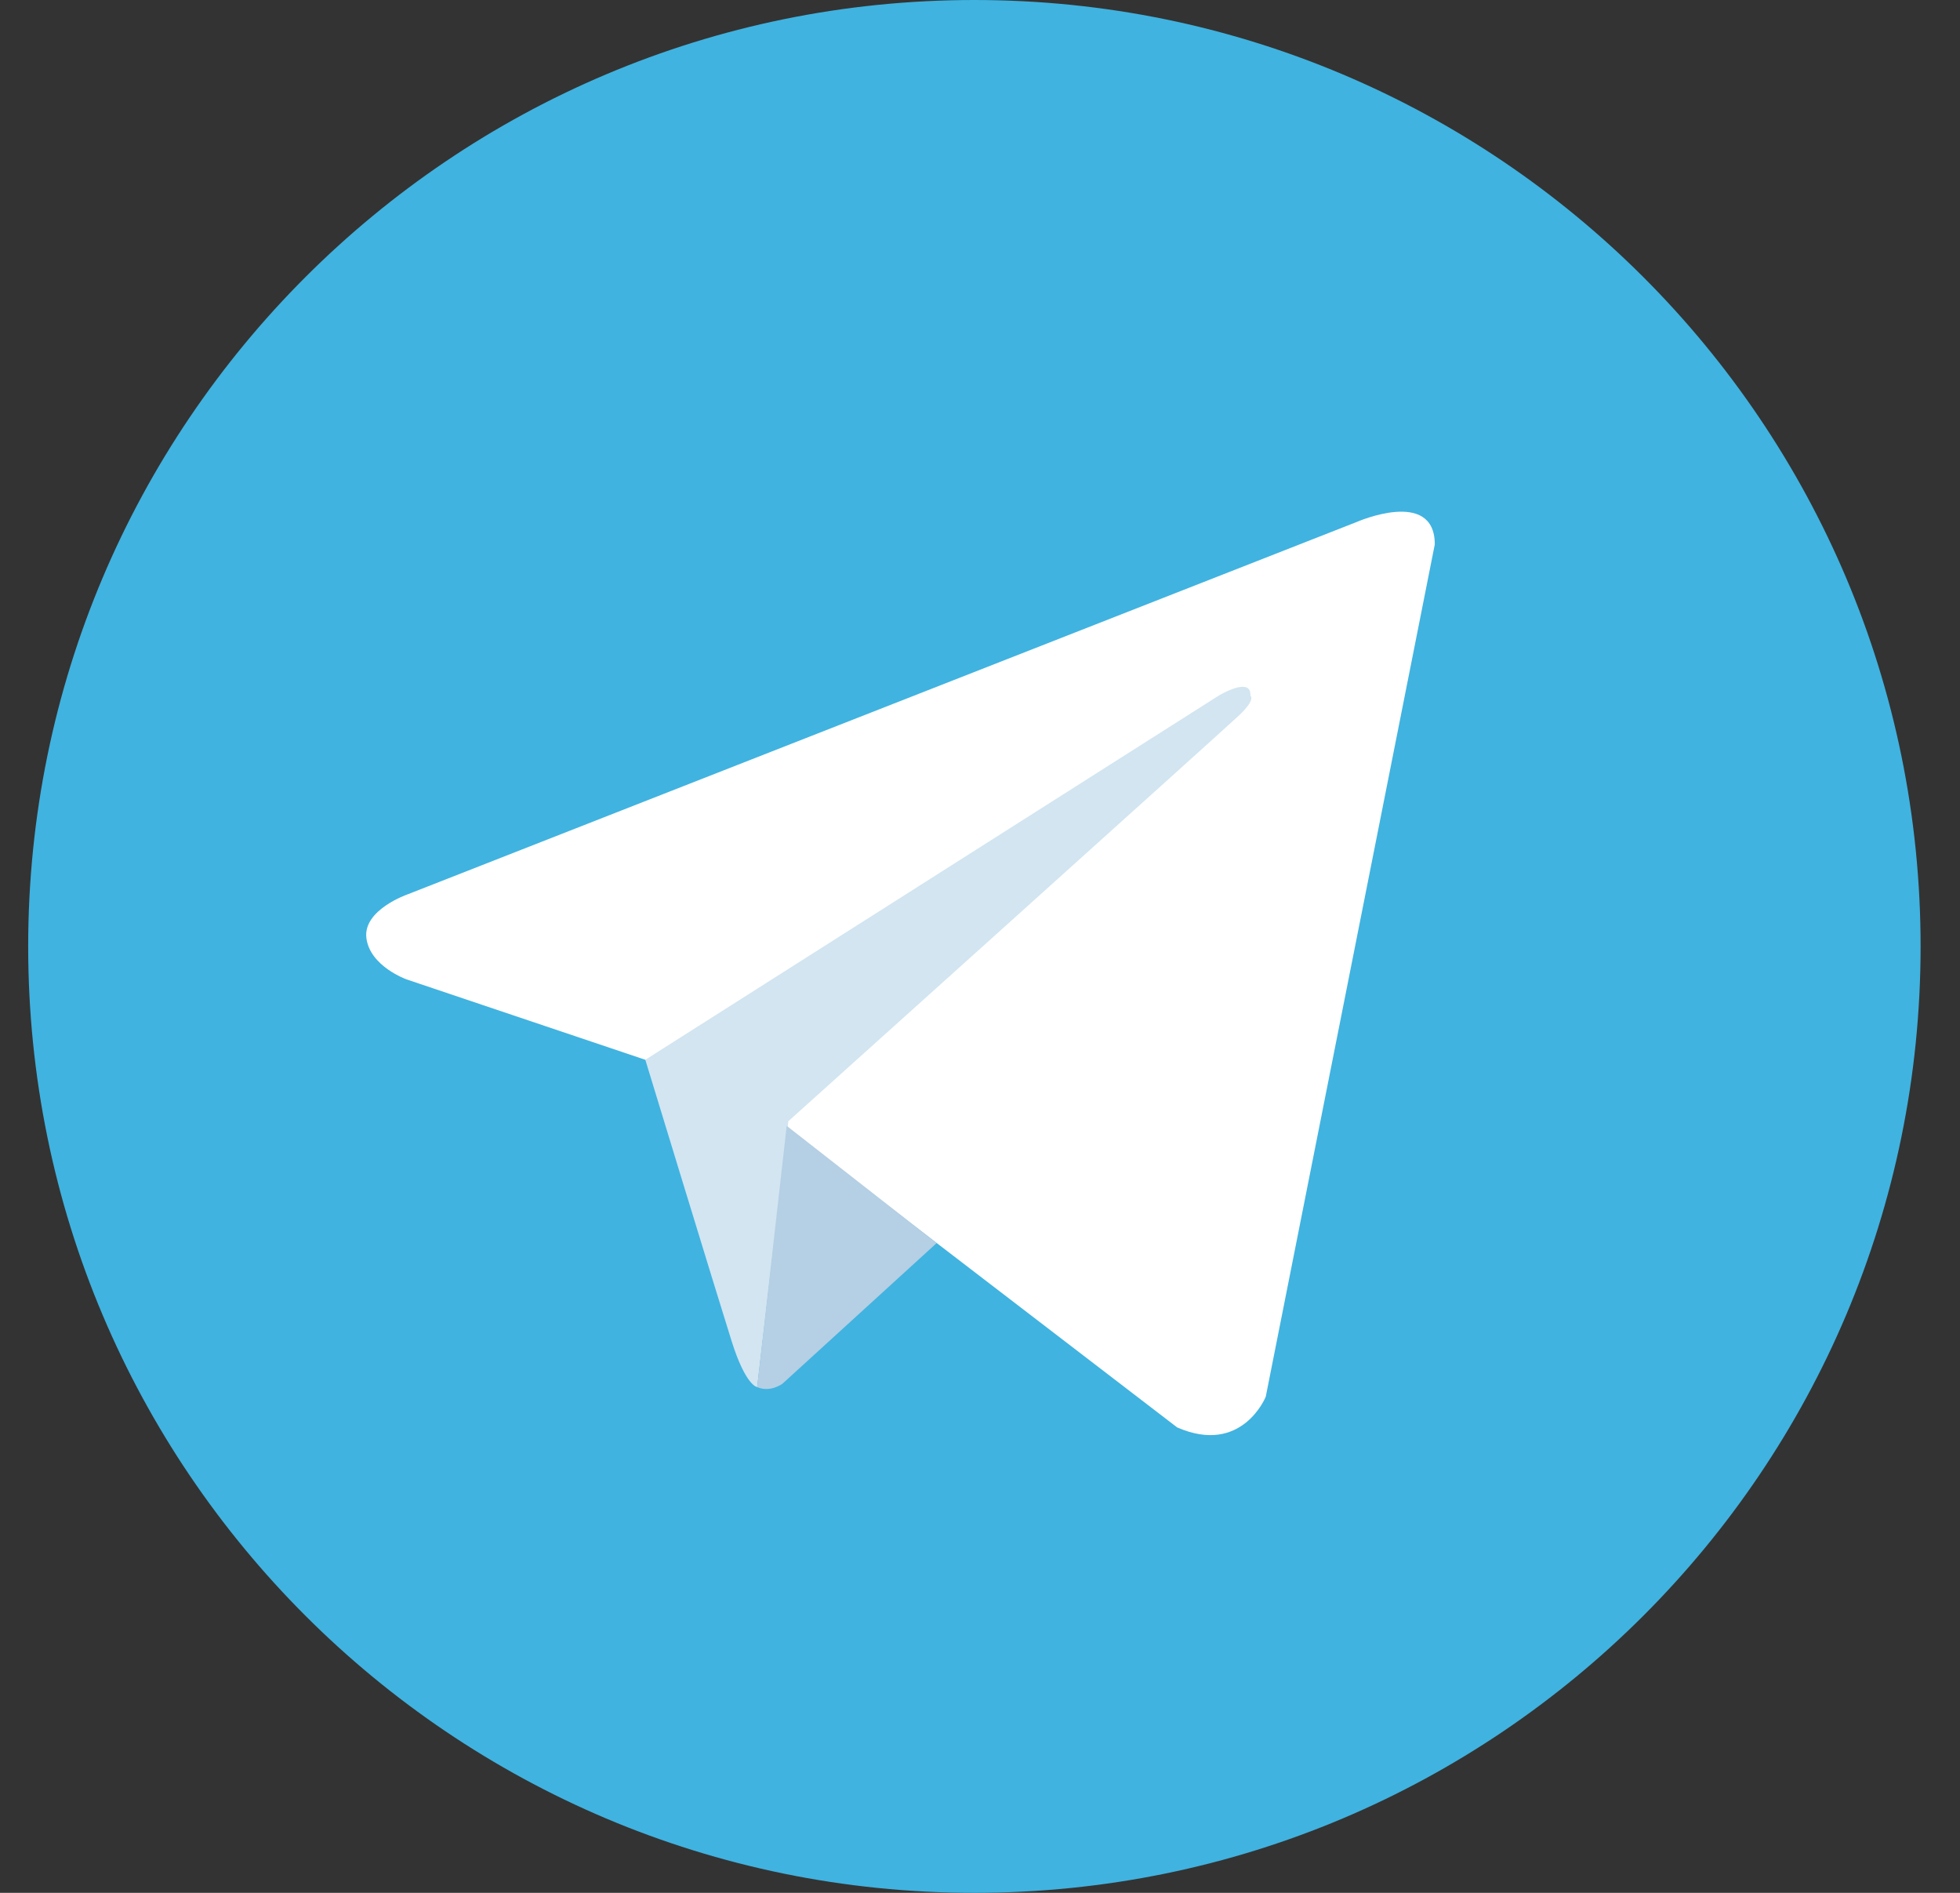 <svg width="29" height="28" viewBox="0 0 29 28" fill="none" xmlns="http://www.w3.org/2000/svg">
<rect x="0" y="0" width="29" height="28" fill="#333333" stroke="none"/>
<path d="M14.417 0C6.685 0 0.417 6.268 0.417 14C0.417 21.732 6.685 28 14.417 28C22.149 28 28.417 21.732 28.417 14C28.417 6.268 22.149 0 14.417 0Z" fill="#40B3E0"/>
<path d="M21.229 8.053L18.728 20.661C18.728 20.661 18.378 21.535 17.417 21.115L11.646 16.691L9.548 15.677L6.016 14.488C6.016 14.488 5.474 14.296 5.421 13.876C5.369 13.457 6.033 13.229 6.033 13.229L20.075 7.721C20.075 7.721 21.229 7.214 21.229 8.053Z" fill="white"/>
<path d="M11.203 20.519C11.203 20.519 11.034 20.503 10.825 19.839C10.615 19.174 9.548 15.677 9.548 15.677L18.029 10.292C18.029 10.292 18.518 9.994 18.501 10.292C18.501 10.292 18.588 10.344 18.326 10.589C18.064 10.834 11.664 16.586 11.664 16.586" fill="#D2E5F1"/>
<path d="M13.859 18.388L11.577 20.469C11.577 20.469 11.398 20.604 11.203 20.519L11.64 16.654" fill="#B5CFE4"/>
</svg>
